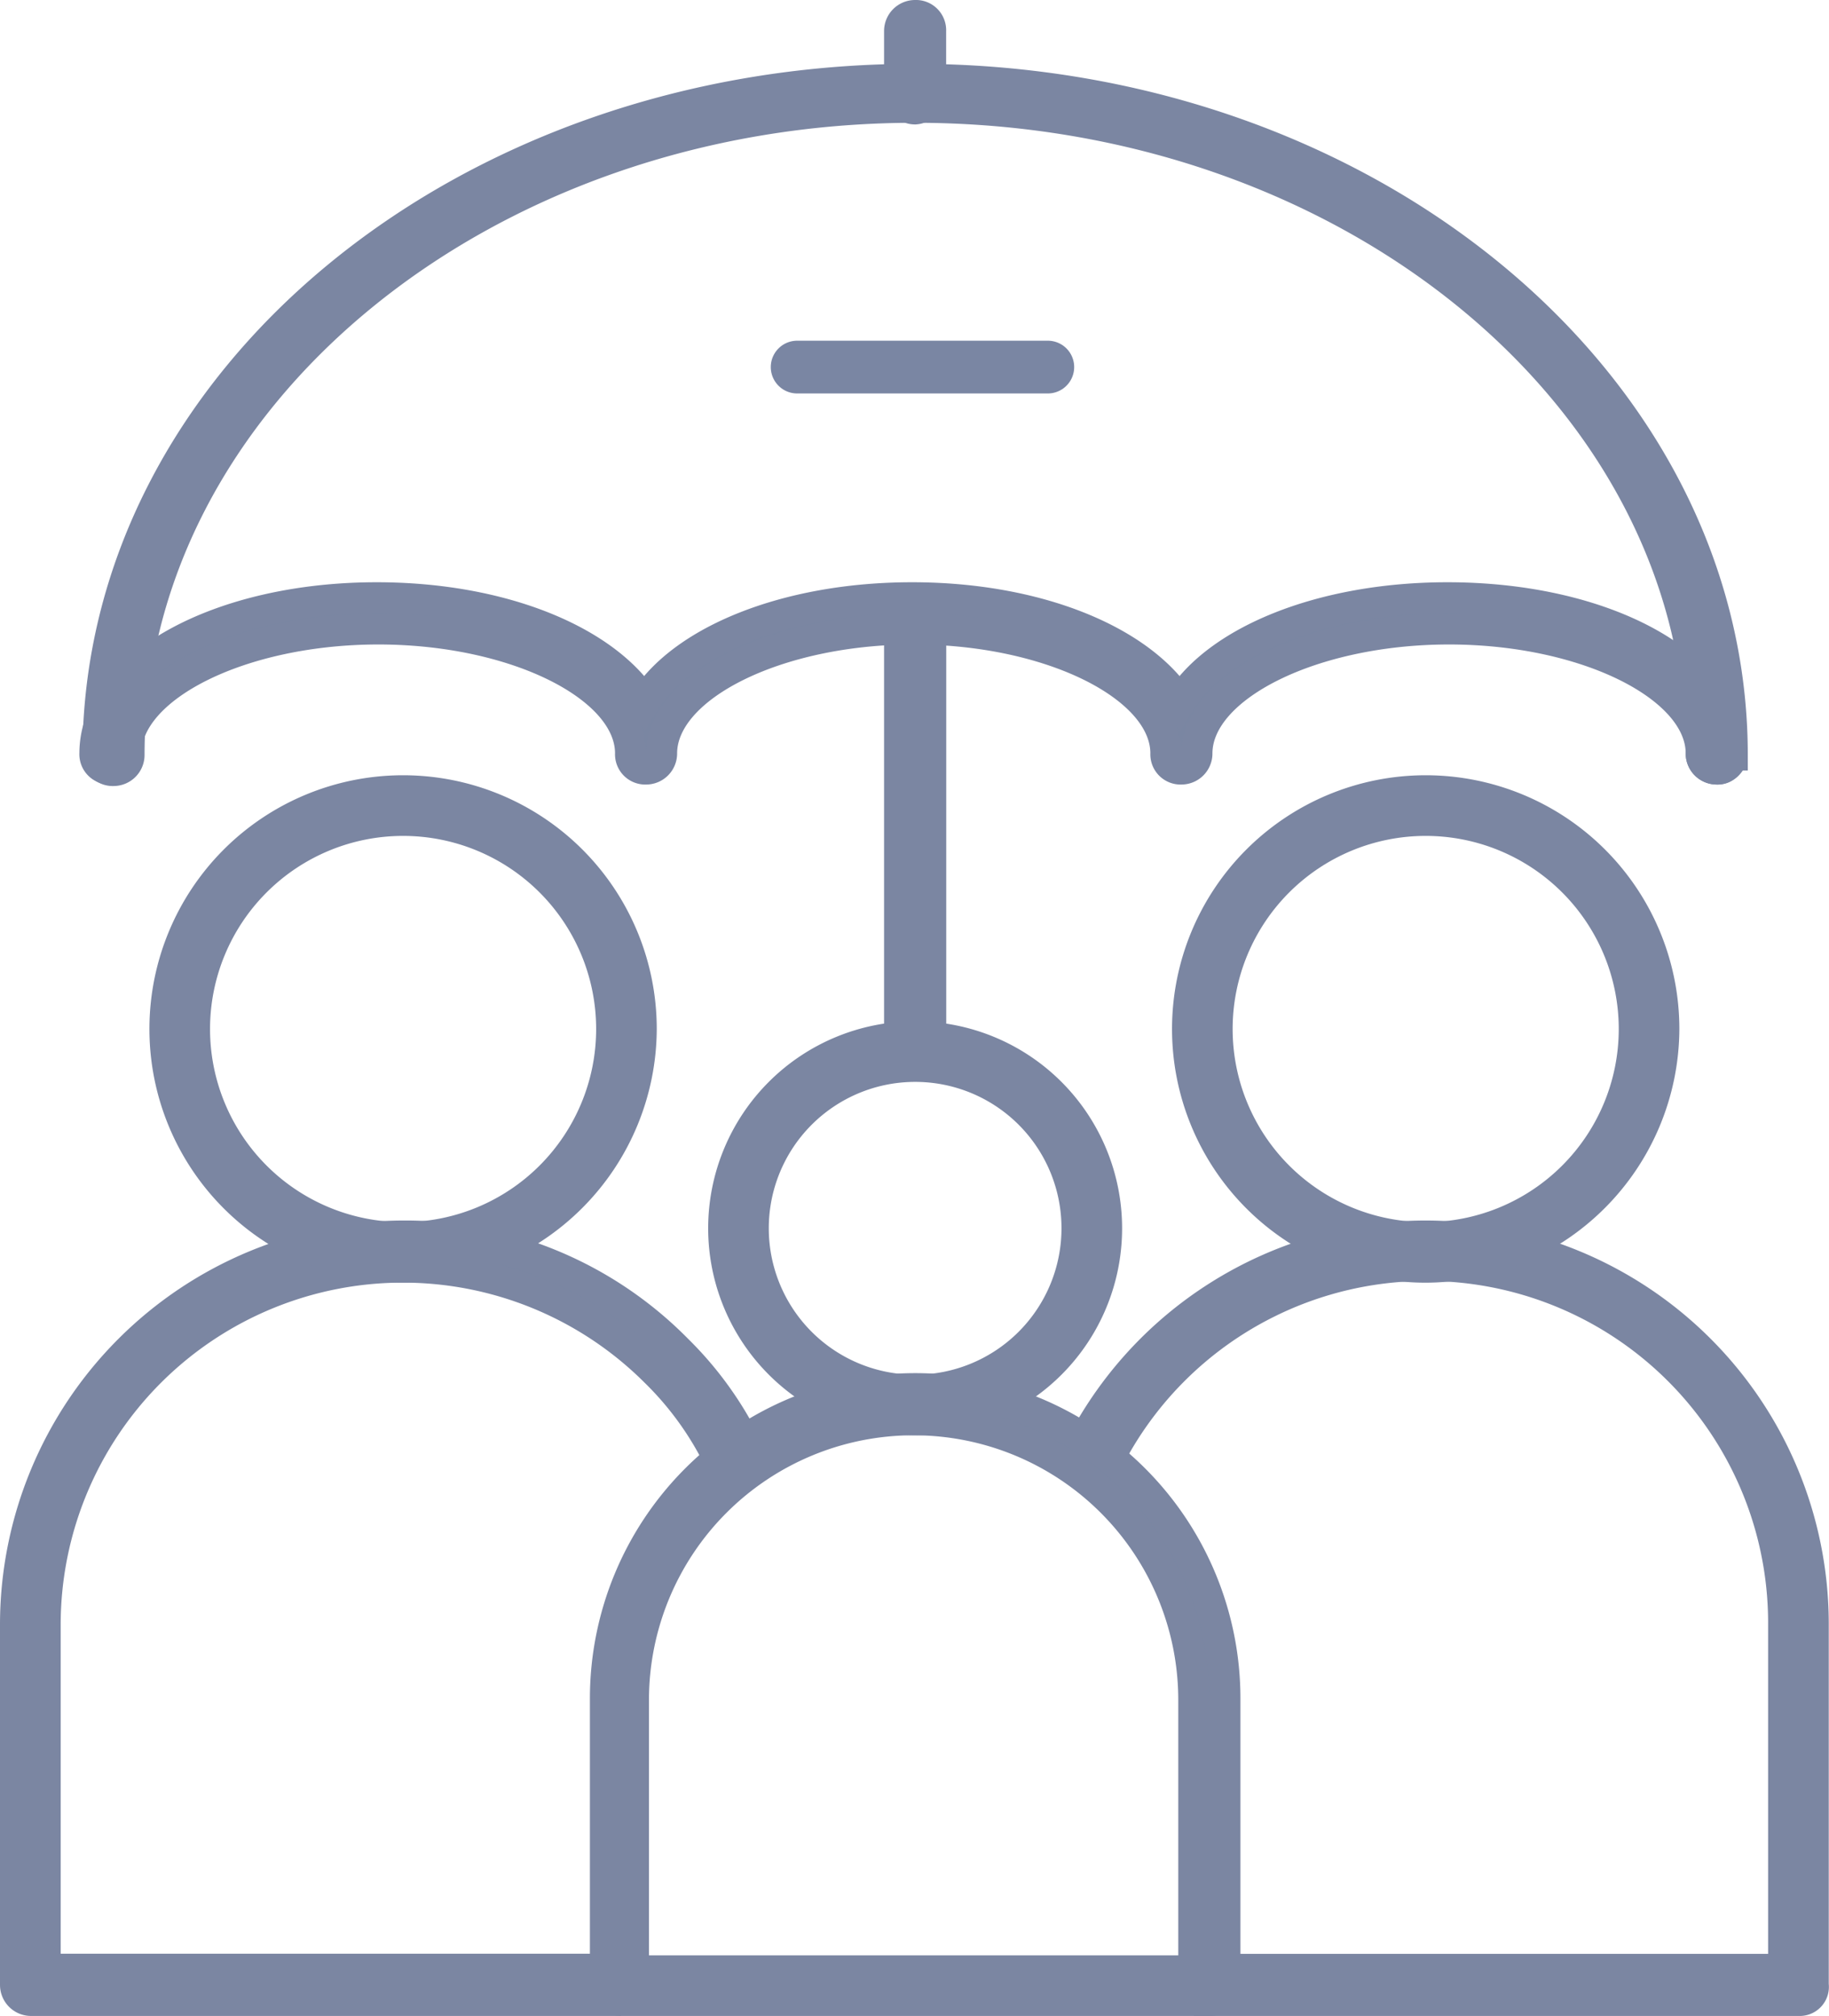 <svg xmlns="http://www.w3.org/2000/svg" width="58.937" height="64.947" viewBox="0 0 58.937 64.947"><defs><style>.a{fill:#7a86a2;stroke:#7b86a2;}.a,.b{stroke-miterlimit:10;}.b{fill:none;stroke:#7a86a3;stroke-linecap:round;stroke-linejoin:round;stroke-width:1.7px;}</style></defs><g transform="translate(-577.5 -377.5)"><g transform="translate(568.8 374.8)"><g transform="translate(9.2 3.2)"><g transform="translate(0 39.321)"><path class="a" d="M28.71,106.226H9.7a.5.5,0,0,1-.5-.5V94.089A12.522,12.522,0,0,1,21.689,81.6a12.278,12.278,0,0,1,8.827,3.661,11.35,11.35,0,0,1,2.407,3.461l-.9.4a10.3,10.3,0,0,0-2.207-3.16,11.526,11.526,0,0,0-19.661,8.125v11.134H28.66v1Z" transform="translate(-9.2 -81.6)"/></g><g transform="translate(4.815 24.977)"><path class="a" d="M26.474,68.347a7.674,7.674,0,1,1,7.674-7.674A7.706,7.706,0,0,1,26.474,68.347Zm0-14.394a6.721,6.721,0,1,0,6.721,6.721A6.721,6.721,0,0,0,26.474,53.953Z" transform="translate(-18.8 -53)"/></g><g transform="translate(34.155 39.321)"><path class="a" d="M100.622,106.226H81.613v-1H100.12V94.089A11.517,11.517,0,0,0,78.2,89.123l-.9-.4A12.5,12.5,0,0,1,88.585,81.6a12.5,12.5,0,0,1,12.489,12.489v11.636A.437.437,0,0,1,100.622,106.226Z" transform="translate(-77.3 -81.6)"/></g><g transform="translate(37.767 24.977)"><path class="a" d="M92.174,68.347a7.674,7.674,0,1,1,7.674-7.674A7.706,7.706,0,0,1,92.174,68.347Zm0-14.394a6.721,6.721,0,1,0,6.721,6.721A6.721,6.721,0,0,0,92.174,53.953Z" transform="translate(-84.5 -53)"/></g><g transform="translate(19.009 44.237)"><path class="a" d="M66.56,111.111H47.6a.5.5,0,0,1-.5-.5v-9.229a9.981,9.981,0,1,1,19.962,0v9.229A.474.474,0,0,1,66.56,111.111Zm-18.507-.953H66.059v-8.727a9.028,9.028,0,1,0-18.056,0v8.727Z" transform="translate(-47.1 -91.4)"/></g><g transform="translate(22.82 32.902)"><path class="a" d="M60.869,81.138a6.169,6.169,0,1,1,6.169-6.169A6.165,6.165,0,0,1,60.869,81.138Zm0-11.385a5.216,5.216,0,1,0,5.216,5.216A5.212,5.212,0,0,0,60.869,69.753Z" transform="translate(-54.7 -68.8)"/></g><g transform="translate(2.558 18.758)"><path class="a" d="M66.561,46.117a.5.5,0,0,1-.5-.5c0-2.157-3.711-4.012-8.125-4.012s-8.125,1.856-8.125,4.012a.5.5,0,0,1-.5.5.474.474,0,0,1-.5-.5c0-2.157-3.711-4.012-8.125-4.012s-8.125,1.856-8.125,4.012a.5.5,0,0,1-.5.5.474.474,0,0,1-.5-.5c0-2.157-3.711-4.012-8.125-4.012S15.3,43.459,15.3,45.615a.5.5,0,0,1-.5.5.474.474,0,0,1-.5-.5c0-2.809,4.012-5.015,9.078-5.015,4.063,0,7.373,1.4,8.627,3.36,1.2-1.956,4.564-3.36,8.627-3.36S48,42,49.258,43.96c1.2-1.956,4.564-3.36,8.627-3.36,5.116,0,9.078,2.207,9.078,5.015A.384.384,0,0,1,66.561,46.117Z" transform="translate(-14.3 -40.6)"/></g><g transform="translate(2.658 2.056)"><path class="a" d="M66.661,29.519a.5.5,0,0,1-.5-.5C66.16,17.532,54.774,8.2,40.831,8.2S15.5,17.582,15.5,29.067a.5.5,0,0,1-.5.5.474.474,0,0,1-.5-.5C14.5,17.03,26.286,7.3,40.831,7.3s26.331,9.78,26.331,21.767A.5.5,0,0,1,66.661,29.519Z" transform="translate(-14.5 -7.3)"/></g><g transform="translate(28.488)"><path class="a" d="M66.5,6.209a.5.5,0,0,1-.5-.5V3.7a.5.5,0,0,1,.5-.5.474.474,0,0,1,.5.5V5.708A.539.539,0,0,1,66.5,6.209Z" transform="translate(-66 -3.2)"/></g><g transform="translate(28.488 19.31)"><rect class="a" width="1.003" height="14.094"/></g></g></g><line class="b" x2="8.077" transform="translate(603.187 389.326)"/></g></svg>